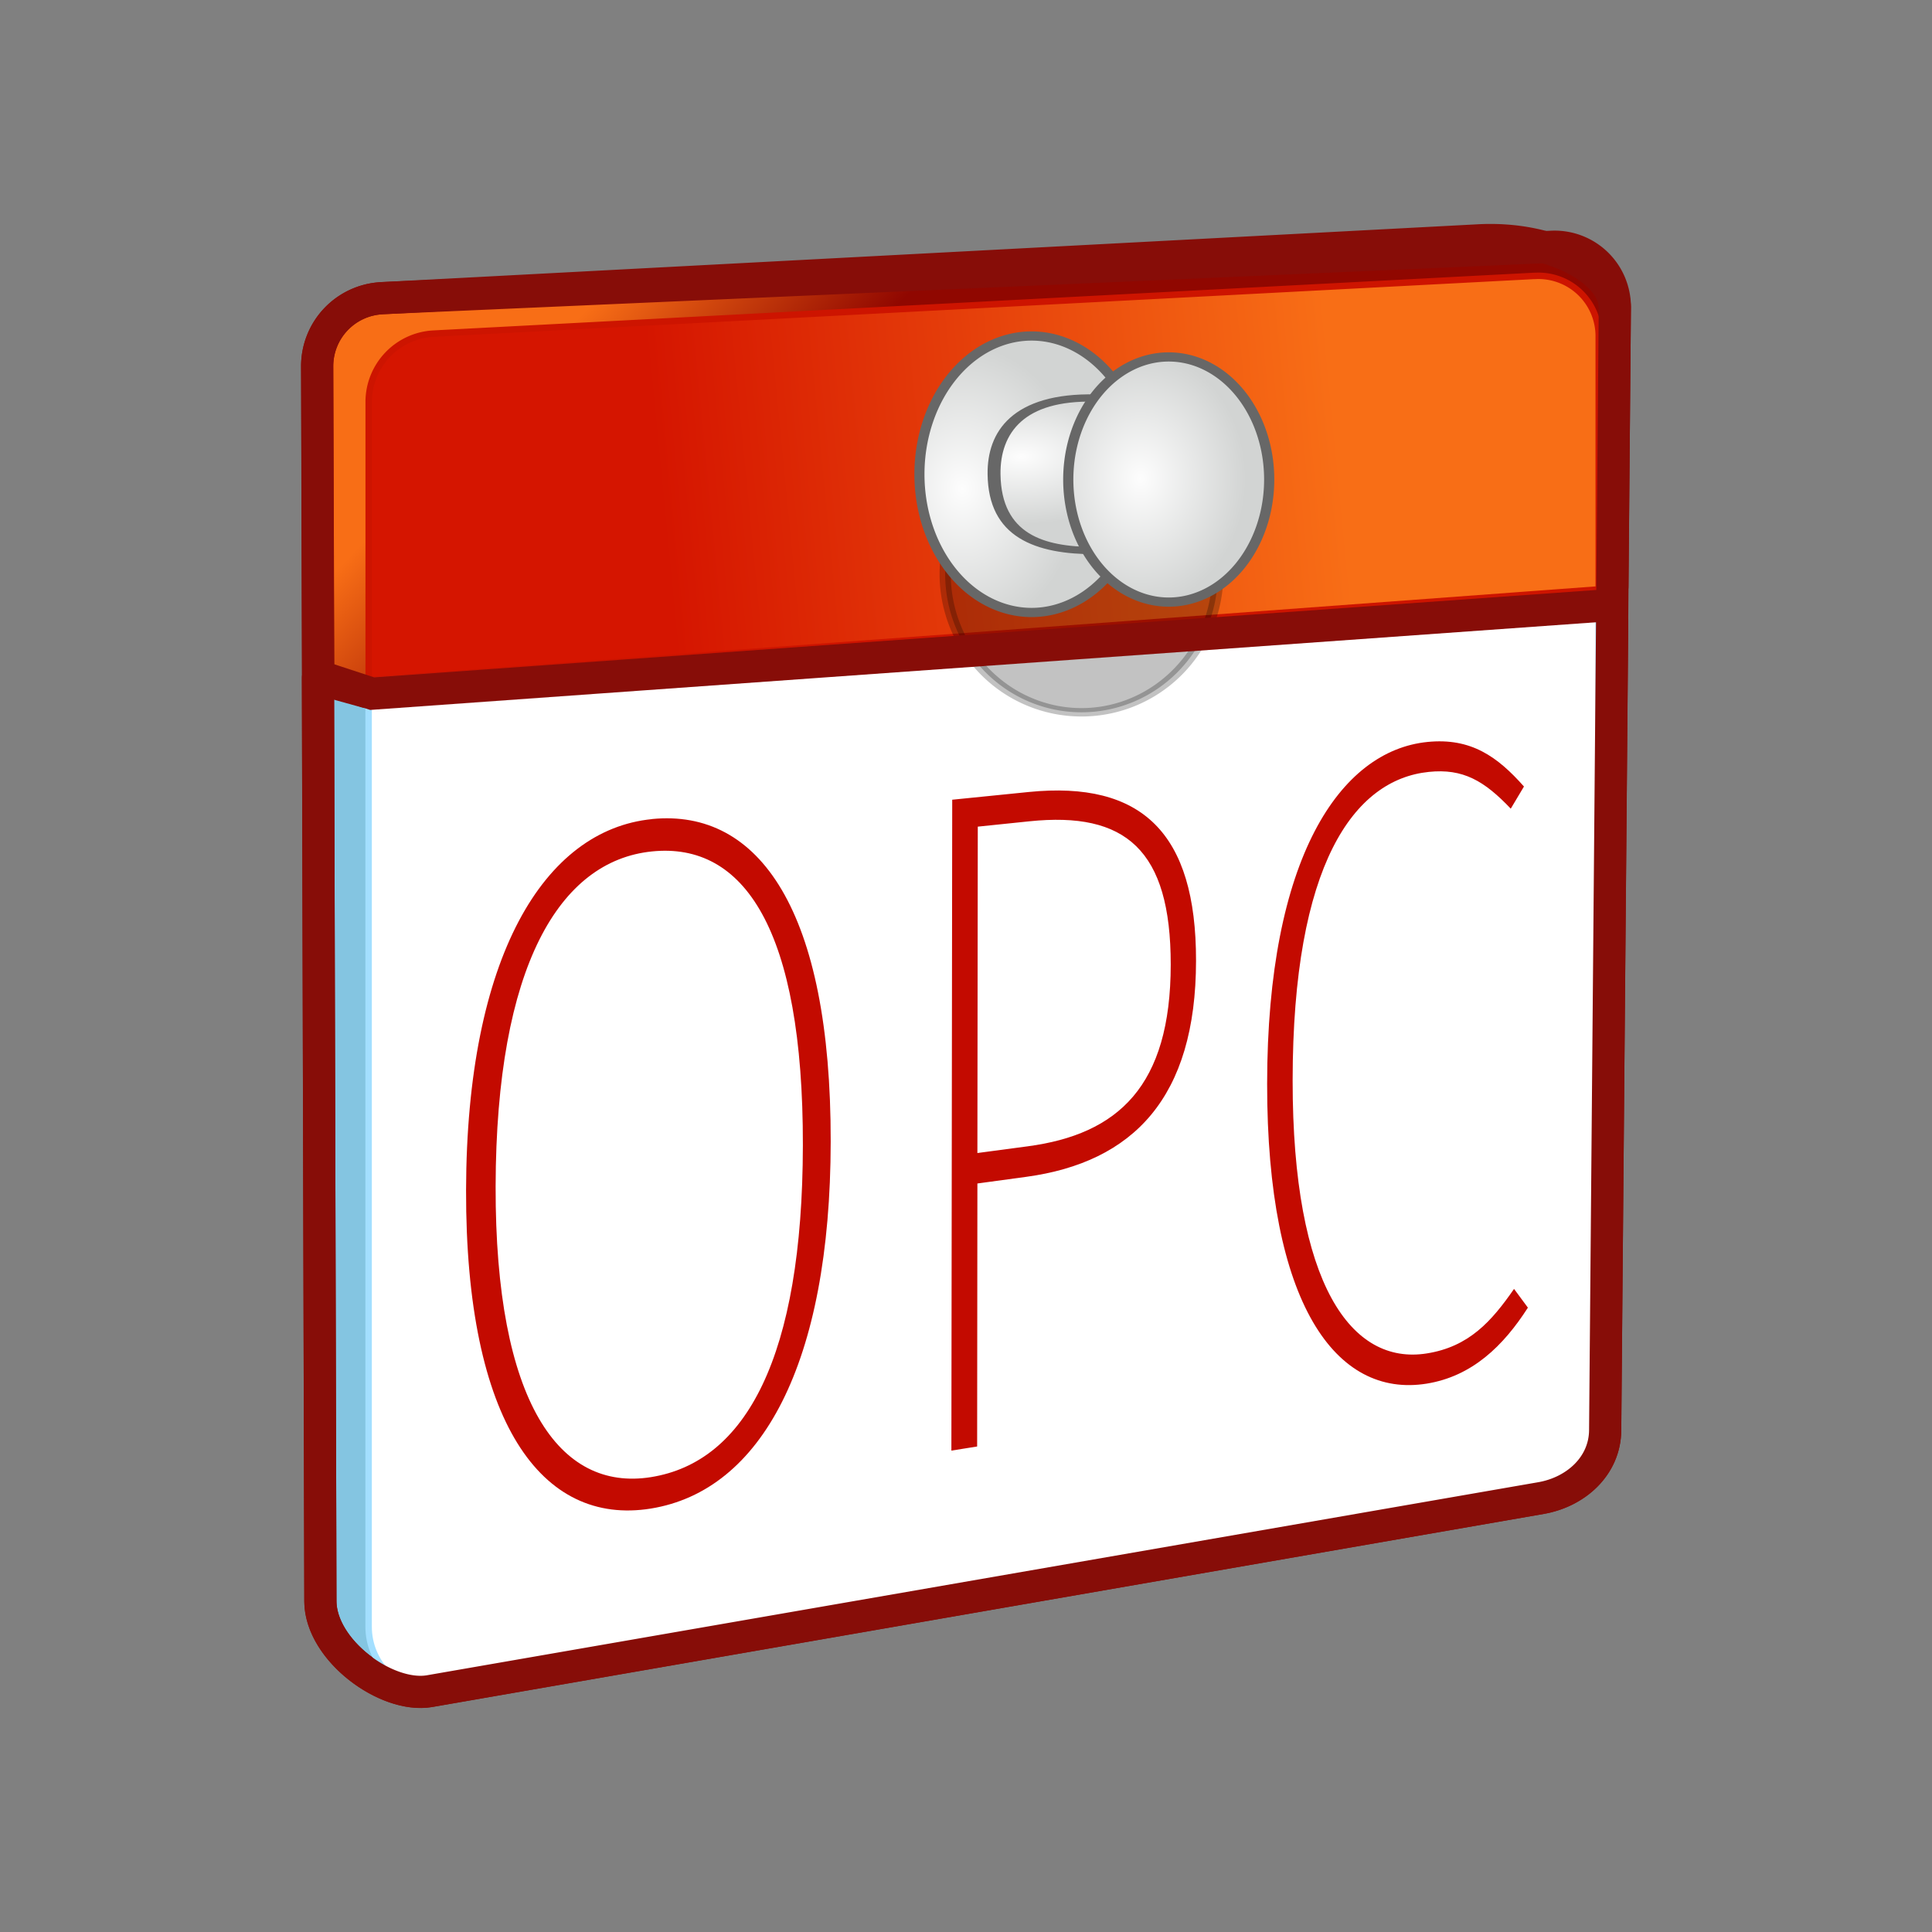 <svg xmlns="http://www.w3.org/2000/svg" xmlns:xlink="http://www.w3.org/1999/xlink" width="300" height="300">
  <rect width="100%" height="100%" fill="#808080" stroke="none"/>
  <defs>
    <linearGradient id="a">
      <stop offset="0" stop-color="#f86e16"/>
      <stop offset="1" stop-color="#900700"/>
    </linearGradient>
    <linearGradient id="b">
      <stop offset="0" stop-color="#cd1400"/>
      <stop offset="1" stop-color="#a3dfff"/>
    </linearGradient>
    <linearGradient id="c">
      <stop offset="0" stop-color="#d51500"/>
      <stop offset="1" stop-color="#f86e16"/>
    </linearGradient>
    <linearGradient id="d">
      <stop offset="0" stop-color="#fdfdfd"/>
      <stop offset="1" stop-color="#d2d4d3"/>
    </linearGradient>
    <linearGradient id="e" x1="341.25" x2="366.11" y1="200.73" y2="224.58" gradientTransform="translate(-9.55 -16.88)" gradientUnits="userSpaceOnUse" xlink:href="#a"/>
    <linearGradient id="f" x1="183.14" x2="183.35" y1="239.03" y2="242.23" gradientTransform="translate(223.45 -16.88)" gradientUnits="userSpaceOnUse" xlink:href="#b"/>
    <linearGradient id="g" x1="76.88" x2="182" y1="51.5" y2="41.26" gradientTransform="translate(278.3 150.34)" gradientUnits="userSpaceOnUse" xlink:href="#c"/>
    <linearGradient id="h" x1="183.14" x2="183.35" y1="239.03" y2="242.23" gradientTransform="translate(223.45 -16.88)" gradientUnits="userSpaceOnUse" xlink:href="#b"/>
    <radialGradient id="i" cx="124.48" cy="47.58" r="15.76" fx="124.48" fy="47.58" gradientTransform="matrix(1 0 0 1.333 0 -15.33)" gradientUnits="userSpaceOnUse" xlink:href="#d"/>
    <radialGradient id="j" cx="123.14" cy="42.26" r="15.76" fx="123.14" fy="42.26" gradientTransform="matrix(1.259 -.066 .019 1.142 -33.07 1.23)" gradientUnits="userSpaceOnUse" xlink:href="#d"/>
    <radialGradient id="k" cx="129.54" cy="45.9" r="15.76" fx="129.54" fy="45.9" gradientTransform="matrix(1 0 0 1.333 0 -15.33)" gradientUnits="userSpaceOnUse" xlink:href="#d"/>
  </defs>
  <path fill="#84c5e1" stroke="#870d08" stroke-linejoin="round" stroke-width="5" d="M250.34 96.65L56.62 107.27l-7.25-2 .38 143.35c.02 7.66 10.32 15.12 16.97 13.97l172.56-29.97c5.44-.95 9.92-5 9.97-10.53z"/>
  <path fill="url(#e)" stroke="#870d08" stroke-linejoin="round" stroke-width="5" d="M481.84 160.72l-170.06 8.97a10.58 10.58 0 0 0-9.97 10.53l.17 48.54 7.43 2.06 193.52-16.38.38-43.25c.05-5.54-9.45-11.22-21.47-10.47z" transform="translate(-252.56 -123.38)"/>
  <path fill="#fff" stroke="url(#f)" stroke-linejoin="round" d="M500.8 217.72l-191 14.1V376c0 5.54 4.53 10.37 9.98 9.47L490.84 357c5.45-.9 9.97-5 9.97-10.53z" transform="translate(-252.56 -123.38)"/>
  <path fill="url(#g)" stroke="url(#h)" stroke-linejoin="round" d="M490.84 166.22l-171.06 8.97a10.63 10.63 0 0 0-9.97 10.53V229l191-14.1v-39.2a9.36 9.36 0 0 0-9.97-9.47z" transform="translate(-252.56 -123.38)"/>
  <g stroke-linejoin="round">
    <path stroke="#000" stroke-width="1.23" d="M148.75 46a15 20.25 0 1 1-30 0 15 20.25 0 1 1 30 0z" opacity=".24" transform="matrix(1.411 0 0 1.06 -20.79 40.38)"/>
    <path fill="url(#i)" stroke="#676767" stroke-width="1.35" d="M148.75 46a15 20.25 0 1 1-30 0 15 20.25 0 1 1 30 0z" transform="matrix(1.161 0 0 1.06 4.9 24.88)"/>
    <path fill="url(#j)" stroke="#676767" stroke-width="1.92" d="M148.75 46c0 11.18-6.72 20.25-15 20.25-8.28 0-14.88-3.94-15-20.25-.08-11.18 3.6-20.68 15-20.25 8.28.31 15 9.07 15 20.25z" transform="matrix(1.044 0 0 .585 30.38 46.74)"/>
    <path fill="url(#k)" stroke="#676767" stroke-width="1.52" d="M148.75 46a15 20.25 0 1 1-30 0 15 20.25 0 1 1 30 0z" transform="matrix(1.04 0 0 .94 42.38 31.22)"/>
  </g>
  <path fill="none" stroke="#870d08" stroke-width="5" d="M49.04 104.84l8.75 2.87 192.25-13.75"/>
  <path fill="none" stroke="#870d08" stroke-linejoin="round" stroke-width="5" d="M59.2 46.3l181.6-7.97a9.35 9.35 0 0 1 9.95 9.47l-1.5 174.3c-.05 5.53-4.52 9.57-9.96 10.52L66.71 262.6c-6.65 1.15-16.94-6.32-16.96-13.98l-.5-191.79a10.57 10.57 0 0 1 9.96-10.52z"/>
  <path fill="#c30a00" d="M101.24 127.19c-16.77 1.67-28.79 21.41-28.87 57.62-.08 36.1 11.76 52.16 28.68 49.44 17.18-2.77 27.9-22.5 27.94-56.97.06-35.8-11.06-51.75-27.75-50.1m120.42-11.97c-13.56 1.35-24.89 18-24.9 53.09-.03 34.12 10.66 48.82 24.77 46.55 7.07-1.14 11.92-5.87 15.72-11.8l-2.15-2.91c-3.5 5.05-7.01 8.99-13.56 10.02-11.68 1.85-20.83-10.64-20.82-42.38.02-33.57 9.5-46.73 21.15-47.92 5.3-.55 8.6 1.37 12.72 5.71l2.05-3.44c-4.1-4.63-8.23-7.6-14.98-6.92m-73.8 8.97l-.13 101.07 4-.64.04-40.84 7.57-1.03c16.6-2.26 26.37-12.28 26.38-33.57.02-19.83-8.41-27.95-25.98-26.19l-11.89 1.2m-46.62 8.03c14.33-1.47 23.49 12.15 23.44 45.63-.05 32.76-8.8 49.18-23.61 51.53-14.22 2.25-24.17-11.63-24.1-45.15.08-34.27 9.95-50.55 24.27-52.01m50.6-3.85l8.02-.83c14.92-1.54 21.95 4.4 21.94 22.25-.01 18.87-8.16 26.35-22.22 28.22l-7.8 1.04.06-50.68" font-family="Fira Sans Condensed" font-size="133.33" font-stretch="condensed" font-weight="200" letter-spacing="0" word-spacing="0" style="line-height:125%;-inkscape-font-specification:'Fira Sans Condensed, Ultra-Light Condensed'"/>
</svg>
